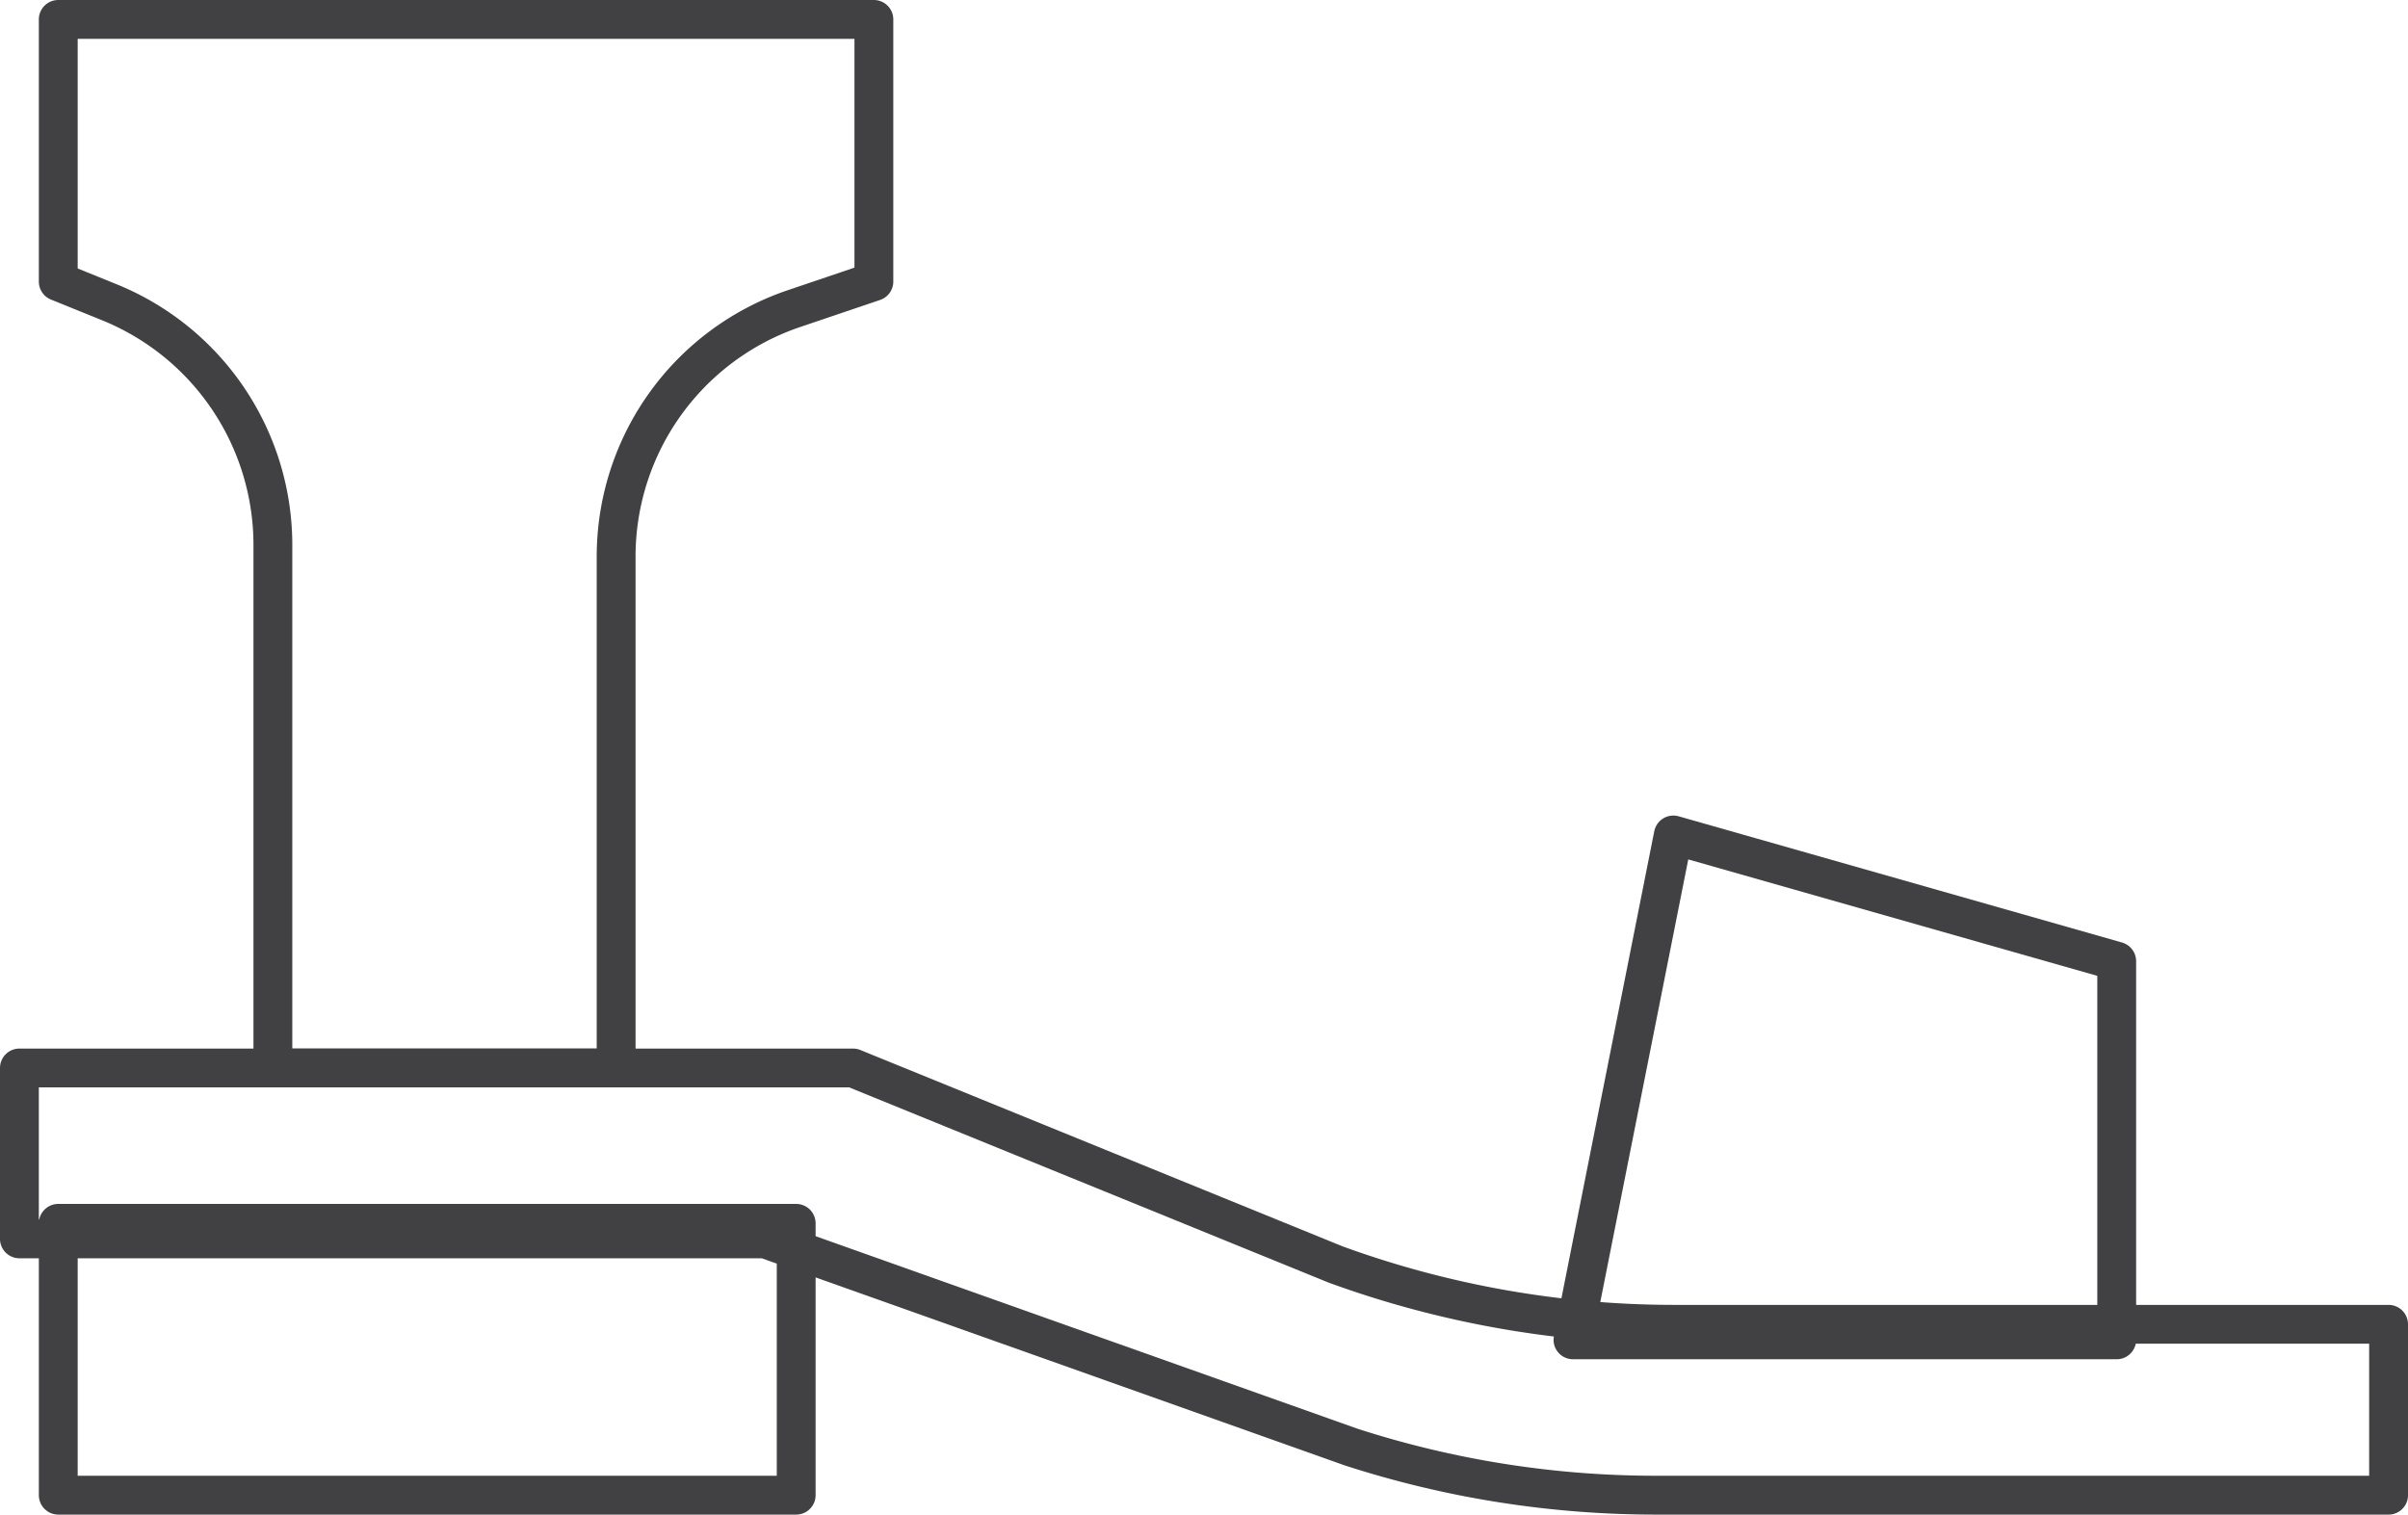 <svg xmlns="http://www.w3.org/2000/svg" width="62" height="39" viewBox="0 0 62 39">
  <g id="Group_6" data-name="Group 6" transform="translate(0.5 0.5)">
    <path id="Stroke_1" data-name="Stroke 1" d="M0,7H19V0H0Z" transform="translate(1 31)" fill="none" stroke="#414042" stroke-linecap="round" stroke-linejoin="round" stroke-miterlimit="10" stroke-width="1"/>
    <path id="Stroke_3" data-name="Stroke 3" d="M0,0V4.4H19.2L34.282,9.759A25.464,25.464,0,0,0,42.14,11H61V6.6H42.614a25.45,25.45,0,0,1-8.725-1.54L21.463,0Z" transform="translate(0 27)" fill="none" stroke="#414042" stroke-linecap="round" stroke-linejoin="round" stroke-miterlimit="10" stroke-width="1"/>
    <path id="Stroke_4" data-name="Stroke 4" d="M0,0H21V6.75l-2.1.711a6.741,6.741,0,0,0-4.536,6.4V27H5.526V13.57A6.747,6.747,0,0,0,1.357,7.3L0,6.75Z" transform="translate(1)" fill="none" stroke="#414042" stroke-linecap="round" stroke-linejoin="round" stroke-miterlimit="10" stroke-width="1"/>
    <path id="Stroke_5" data-name="Stroke 5" d="M2.584,0,0,13H14V3.25Z" transform="translate(40 21)" fill="none" stroke="#414042" stroke-linecap="round" stroke-linejoin="round" stroke-miterlimit="10" stroke-width="1"/>
  </g>
</svg>
